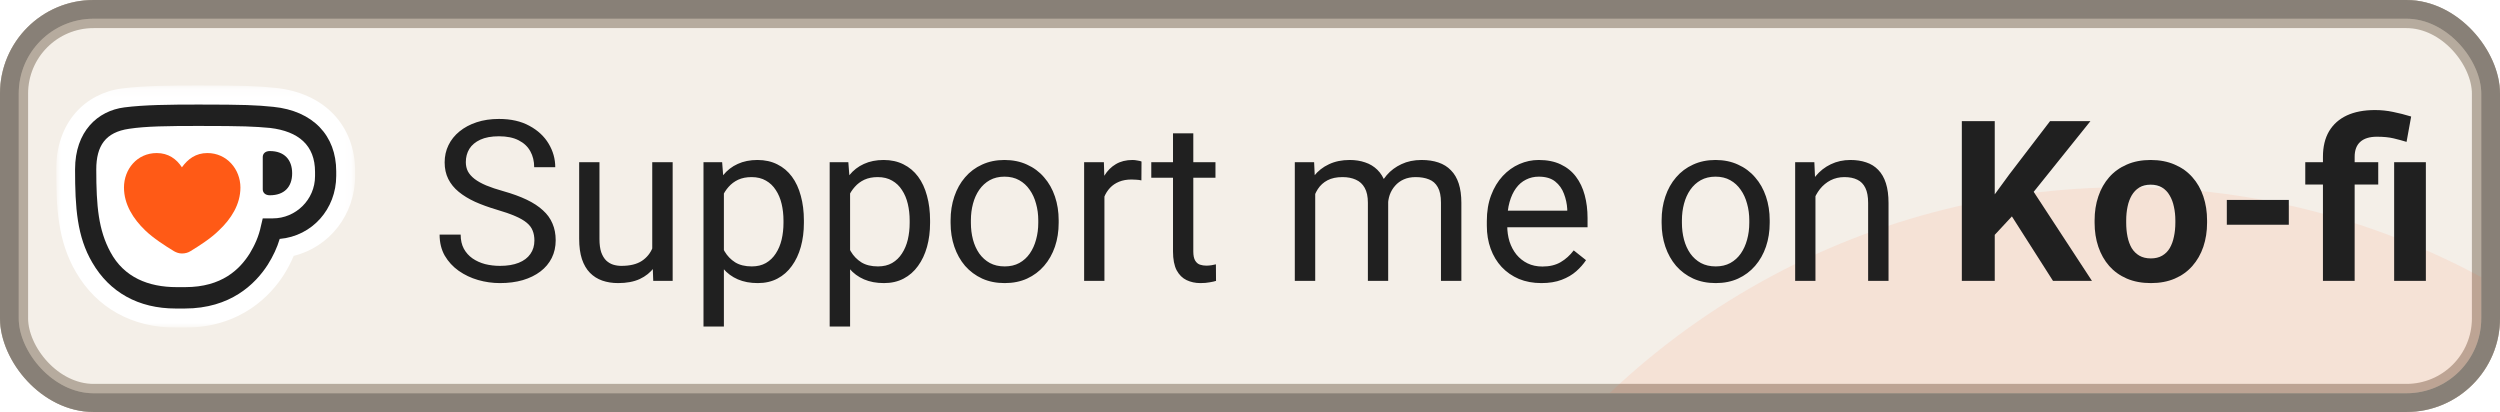 <svg width="267" height="44" viewBox="0 0 267 44" fill="none" xmlns="http://www.w3.org/2000/svg">
<g clip-path="url(#clip0_157_722)">
<rect x="1.5" y="1.5" width="264" height="41" rx="8.5" fill="#F4EFE8"/>
<rect x="1.5" y="1.5" width="264" height="41" rx="8.5" stroke="#E3D6C6" stroke-width="3"/>
<rect x="1.5" y="1.5" width="264" height="41" rx="8.5" stroke="black" stroke-opacity="0.2" stroke-width="3"/>
<g opacity="0.1" filter="url(#filter0_f_157_722)">
<circle cx="227" cy="100" r="80" fill="#FF6433"/>
</g>
<g clip-path="url(#clip1_157_722)">
<mask id="mask0_157_722" style="mask-type:luminance" maskUnits="userSpaceOnUse" x="5" y="9" width="33" height="26">
<path d="M37.929 9.129H5.999V34.989H37.929V9.129Z" fill="white"/>
</mask>
<g mask="url(#mask0_157_722)">
<path d="M18.765 34.988C14.117 34.988 10.337 32.89 8.121 29.08C6.159 25.741 5.999 22.124 5.999 18.082C5.999 15.686 6.713 13.6 8.064 12.049C9.304 10.624 11.063 9.701 13.015 9.449C15.333 9.153 18.214 9.129 21.209 9.129C26.084 9.129 27.461 9.189 29.379 9.382C31.931 9.638 34.078 10.599 35.587 12.162C37.12 13.75 37.929 15.87 37.929 18.296V18.783C37.929 22.923 35.188 26.387 31.367 27.328C31.082 28.008 30.729 28.684 30.311 29.349L30.3 29.366C28.954 31.466 25.79 34.989 19.73 34.989H18.764L18.765 34.988Z" fill="white"/>
<path d="M29.179 11.409C27.368 11.227 26.1 11.166 21.21 11.166C18.071 11.166 15.414 11.196 13.272 11.47C10.434 11.836 8.019 14.03 8.019 18.082C8.019 22.135 8.23 25.273 9.86 28.045C11.702 31.214 14.781 32.95 18.766 32.95H19.731C24.621 32.95 27.278 30.33 28.606 28.259C29.18 27.344 29.602 26.43 29.874 25.516C33.346 25.211 35.911 22.317 35.911 18.783V18.295C35.911 14.487 33.437 11.836 29.18 11.409H29.179Z" fill="white"/>
<path d="M8.018 18.082C8.018 14.03 10.433 11.836 13.271 11.47C15.414 11.196 18.07 11.166 21.209 11.166C26.099 11.166 27.367 11.227 29.178 11.409C33.435 11.835 35.909 14.486 35.909 18.295V18.783C35.909 22.317 33.344 25.212 29.872 25.516C29.6 26.43 29.178 27.344 28.604 28.259C27.276 30.33 24.619 32.95 19.73 32.95H18.764C14.779 32.95 11.7 31.214 9.859 28.045C8.228 25.273 8.017 22.195 8.017 18.082" fill="#202020"/>
<path d="M10.282 18.112C10.282 22.042 10.523 24.571 11.791 26.917C13.24 29.629 15.866 30.665 18.855 30.665H19.79C23.714 30.665 25.616 28.745 26.673 27.07C27.186 26.216 27.639 25.272 27.88 24.084L28.061 23.322H29.148C31.563 23.322 33.646 21.342 33.646 18.812V18.356C33.646 15.522 31.895 14.029 28.846 13.664C27.126 13.512 26.099 13.451 21.208 13.451C17.918 13.451 15.564 13.481 13.783 13.755C11.278 14.121 10.281 15.553 10.281 18.112" fill="white"/>
<path d="M28.062 20.215C28.062 20.581 28.334 20.855 28.817 20.855C30.357 20.855 31.202 19.971 31.202 18.509C31.202 17.047 30.357 16.133 28.817 16.133C28.334 16.133 28.062 16.407 28.062 16.773V20.216V20.215Z" fill="#202020"/>
<path d="M13.241 20.032C13.241 21.83 14.237 23.384 15.505 24.603C16.35 25.426 17.678 26.279 18.583 26.828C18.855 26.98 19.127 27.072 19.429 27.072C19.791 27.072 20.093 26.98 20.335 26.828C21.241 26.279 22.568 25.426 23.384 24.603C24.681 23.385 25.677 21.831 25.677 20.032C25.677 18.082 24.229 16.346 22.146 16.346C20.909 16.346 20.063 16.986 19.429 17.869C18.855 16.985 17.98 16.346 16.742 16.346C14.629 16.346 13.24 18.082 13.24 20.032" fill="#FF5A16"/>
</g>
</g>
<path d="M57.074 25.688C57.074 25.289 57.012 24.938 56.887 24.633C56.77 24.32 56.559 24.039 56.254 23.789C55.957 23.539 55.543 23.301 55.012 23.074C54.488 22.848 53.824 22.617 53.02 22.383C52.176 22.133 51.414 21.855 50.734 21.551C50.055 21.238 49.473 20.883 48.988 20.484C48.504 20.086 48.133 19.629 47.875 19.113C47.617 18.598 47.488 18.008 47.488 17.344C47.488 16.68 47.625 16.066 47.898 15.504C48.172 14.941 48.562 14.453 49.07 14.039C49.586 13.617 50.199 13.289 50.91 13.055C51.621 12.82 52.414 12.703 53.289 12.703C54.57 12.703 55.656 12.949 56.547 13.441C57.445 13.926 58.129 14.562 58.598 15.352C59.066 16.133 59.301 16.969 59.301 17.859H57.051C57.051 17.219 56.914 16.652 56.641 16.16C56.367 15.66 55.953 15.27 55.398 14.988C54.844 14.699 54.141 14.555 53.289 14.555C52.484 14.555 51.82 14.676 51.297 14.918C50.773 15.16 50.383 15.488 50.125 15.902C49.875 16.316 49.75 16.789 49.75 17.32C49.75 17.68 49.824 18.008 49.973 18.305C50.129 18.594 50.367 18.863 50.688 19.113C51.016 19.363 51.43 19.594 51.93 19.805C52.438 20.016 53.043 20.219 53.746 20.414C54.715 20.688 55.551 20.992 56.254 21.328C56.957 21.664 57.535 22.043 57.988 22.465C58.449 22.879 58.789 23.352 59.008 23.883C59.234 24.406 59.348 25 59.348 25.664C59.348 26.359 59.207 26.988 58.926 27.551C58.645 28.113 58.242 28.594 57.719 28.992C57.195 29.391 56.566 29.699 55.832 29.918C55.105 30.129 54.293 30.234 53.395 30.234C52.605 30.234 51.828 30.125 51.062 29.906C50.305 29.688 49.613 29.359 48.988 28.922C48.371 28.484 47.875 27.945 47.5 27.305C47.133 26.656 46.949 25.906 46.949 25.055H49.199C49.199 25.641 49.312 26.145 49.539 26.566C49.766 26.98 50.074 27.324 50.465 27.598C50.863 27.871 51.312 28.074 51.812 28.207C52.32 28.332 52.848 28.395 53.395 28.395C54.184 28.395 54.852 28.285 55.398 28.066C55.945 27.848 56.359 27.535 56.641 27.129C56.93 26.723 57.074 26.242 57.074 25.688ZM69.66 27.07V17.32H71.84V30H69.766L69.66 27.07ZM70.07 24.398L70.973 24.375C70.973 25.219 70.883 26 70.703 26.719C70.531 27.43 70.25 28.047 69.859 28.57C69.469 29.094 68.957 29.504 68.324 29.801C67.691 30.09 66.922 30.234 66.016 30.234C65.398 30.234 64.832 30.145 64.316 29.965C63.809 29.785 63.371 29.508 63.004 29.133C62.637 28.758 62.352 28.27 62.148 27.668C61.953 27.066 61.855 26.344 61.855 25.5V17.32H64.023V25.523C64.023 26.094 64.086 26.566 64.211 26.941C64.344 27.309 64.519 27.602 64.738 27.82C64.965 28.031 65.215 28.18 65.488 28.266C65.769 28.352 66.059 28.395 66.356 28.395C67.277 28.395 68.008 28.219 68.547 27.867C69.086 27.508 69.473 27.027 69.707 26.426C69.949 25.816 70.07 25.141 70.07 24.398ZM77.312 19.758V34.875H75.133V17.32H77.125L77.312 19.758ZM85.856 23.555V23.801C85.856 24.723 85.746 25.578 85.527 26.367C85.309 27.148 84.988 27.828 84.566 28.406C84.152 28.984 83.641 29.434 83.031 29.754C82.422 30.074 81.723 30.234 80.934 30.234C80.129 30.234 79.418 30.102 78.801 29.836C78.184 29.57 77.66 29.184 77.231 28.676C76.801 28.168 76.457 27.559 76.199 26.848C75.949 26.137 75.777 25.336 75.684 24.445V23.133C75.777 22.195 75.953 21.355 76.211 20.613C76.469 19.871 76.809 19.238 77.231 18.715C77.66 18.184 78.18 17.781 78.789 17.508C79.398 17.227 80.102 17.086 80.898 17.086C81.695 17.086 82.402 17.242 83.019 17.555C83.637 17.859 84.156 18.297 84.578 18.867C85 19.438 85.316 20.121 85.527 20.918C85.746 21.707 85.856 22.586 85.856 23.555ZM83.676 23.801V23.555C83.676 22.922 83.609 22.328 83.477 21.773C83.344 21.211 83.137 20.719 82.856 20.297C82.582 19.867 82.231 19.531 81.801 19.289C81.371 19.039 80.859 18.914 80.266 18.914C79.719 18.914 79.242 19.008 78.836 19.195C78.438 19.383 78.098 19.637 77.816 19.957C77.535 20.27 77.305 20.629 77.125 21.035C76.953 21.434 76.824 21.848 76.738 22.277V25.312C76.894 25.859 77.113 26.375 77.394 26.859C77.676 27.336 78.051 27.723 78.519 28.02C78.988 28.309 79.578 28.453 80.289 28.453C80.875 28.453 81.379 28.332 81.801 28.09C82.231 27.84 82.582 27.5 82.856 27.07C83.137 26.641 83.344 26.148 83.477 25.594C83.609 25.031 83.676 24.434 83.676 23.801ZM90.789 19.758V34.875H88.609V17.32H90.602L90.789 19.758ZM99.332 23.555V23.801C99.332 24.723 99.223 25.578 99.004 26.367C98.785 27.148 98.465 27.828 98.043 28.406C97.629 28.984 97.117 29.434 96.508 29.754C95.898 30.074 95.199 30.234 94.41 30.234C93.606 30.234 92.894 30.102 92.277 29.836C91.66 29.57 91.137 29.184 90.707 28.676C90.277 28.168 89.934 27.559 89.676 26.848C89.426 26.137 89.254 25.336 89.16 24.445V23.133C89.254 22.195 89.43 21.355 89.688 20.613C89.945 19.871 90.285 19.238 90.707 18.715C91.137 18.184 91.656 17.781 92.266 17.508C92.875 17.227 93.578 17.086 94.375 17.086C95.172 17.086 95.879 17.242 96.496 17.555C97.113 17.859 97.633 18.297 98.055 18.867C98.477 19.438 98.793 20.121 99.004 20.918C99.223 21.707 99.332 22.586 99.332 23.555ZM97.152 23.801V23.555C97.152 22.922 97.086 22.328 96.953 21.773C96.82 21.211 96.613 20.719 96.332 20.297C96.059 19.867 95.707 19.531 95.277 19.289C94.848 19.039 94.336 18.914 93.742 18.914C93.195 18.914 92.719 19.008 92.312 19.195C91.914 19.383 91.574 19.637 91.293 19.957C91.012 20.27 90.781 20.629 90.602 21.035C90.43 21.434 90.301 21.848 90.215 22.277V25.312C90.371 25.859 90.59 26.375 90.871 26.859C91.152 27.336 91.527 27.723 91.996 28.02C92.465 28.309 93.055 28.453 93.766 28.453C94.352 28.453 94.856 28.332 95.277 28.09C95.707 27.84 96.059 27.5 96.332 27.07C96.613 26.641 96.82 26.148 96.953 25.594C97.086 25.031 97.152 24.434 97.152 23.801ZM101.523 23.801V23.531C101.523 22.617 101.656 21.77 101.922 20.988C102.188 20.199 102.57 19.516 103.07 18.938C103.57 18.352 104.176 17.898 104.887 17.578C105.598 17.25 106.395 17.086 107.277 17.086C108.168 17.086 108.969 17.25 109.68 17.578C110.398 17.898 111.008 18.352 111.508 18.938C112.016 19.516 112.402 20.199 112.668 20.988C112.934 21.77 113.066 22.617 113.066 23.531V23.801C113.066 24.715 112.934 25.562 112.668 26.344C112.402 27.125 112.016 27.809 111.508 28.395C111.008 28.973 110.402 29.426 109.691 29.754C108.988 30.074 108.191 30.234 107.301 30.234C106.41 30.234 105.609 30.074 104.898 29.754C104.188 29.426 103.578 28.973 103.07 28.395C102.57 27.809 102.188 27.125 101.922 26.344C101.656 25.562 101.523 24.715 101.523 23.801ZM103.691 23.531V23.801C103.691 24.434 103.766 25.031 103.914 25.594C104.062 26.148 104.285 26.641 104.582 27.07C104.887 27.5 105.266 27.84 105.719 28.09C106.172 28.332 106.699 28.453 107.301 28.453C107.895 28.453 108.414 28.332 108.859 28.09C109.312 27.84 109.688 27.5 109.984 27.07C110.281 26.641 110.504 26.148 110.652 25.594C110.809 25.031 110.887 24.434 110.887 23.801V23.531C110.887 22.906 110.809 22.316 110.652 21.762C110.504 21.199 110.277 20.703 109.973 20.273C109.676 19.836 109.301 19.492 108.848 19.242C108.402 18.992 107.879 18.867 107.277 18.867C106.684 18.867 106.16 18.992 105.707 19.242C105.262 19.492 104.887 19.836 104.582 20.273C104.285 20.703 104.062 21.199 103.914 21.762C103.766 22.316 103.691 22.906 103.691 23.531ZM117.953 19.312V30H115.785V17.32H117.895L117.953 19.312ZM121.914 17.25L121.902 19.266C121.723 19.227 121.551 19.203 121.387 19.195C121.23 19.18 121.051 19.172 120.848 19.172C120.348 19.172 119.906 19.25 119.523 19.406C119.141 19.562 118.816 19.781 118.551 20.062C118.285 20.344 118.074 20.68 117.918 21.07C117.77 21.453 117.672 21.875 117.625 22.336L117.016 22.688C117.016 21.922 117.09 21.203 117.238 20.531C117.395 19.859 117.633 19.266 117.953 18.75C118.273 18.227 118.68 17.82 119.172 17.531C119.672 17.234 120.266 17.086 120.953 17.086C121.109 17.086 121.289 17.105 121.492 17.145C121.695 17.176 121.836 17.211 121.914 17.25ZM129.812 17.32V18.984H122.957V17.32H129.812ZM125.277 14.238H127.445V26.859C127.445 27.289 127.512 27.613 127.645 27.832C127.777 28.051 127.949 28.195 128.16 28.266C128.371 28.336 128.598 28.371 128.84 28.371C129.02 28.371 129.207 28.355 129.402 28.324C129.605 28.285 129.758 28.254 129.859 28.23L129.871 30C129.699 30.055 129.473 30.105 129.191 30.152C128.918 30.207 128.586 30.234 128.195 30.234C127.664 30.234 127.176 30.129 126.73 29.918C126.285 29.707 125.93 29.355 125.664 28.863C125.406 28.363 125.277 27.691 125.277 26.848V14.238ZM140.465 19.84V30H138.285V17.32H140.348L140.465 19.84ZM140.02 23.18L139.012 23.145C139.02 22.277 139.133 21.477 139.352 20.742C139.57 20 139.895 19.355 140.324 18.809C140.754 18.262 141.289 17.84 141.93 17.543C142.57 17.238 143.312 17.086 144.156 17.086C144.75 17.086 145.297 17.172 145.797 17.344C146.297 17.508 146.73 17.77 147.098 18.129C147.465 18.488 147.75 18.949 147.953 19.512C148.156 20.074 148.258 20.754 148.258 21.551V30H146.09V21.656C146.09 20.992 145.977 20.461 145.75 20.062C145.531 19.664 145.219 19.375 144.812 19.195C144.406 19.008 143.93 18.914 143.383 18.914C142.742 18.914 142.207 19.027 141.777 19.254C141.348 19.48 141.004 19.793 140.746 20.191C140.488 20.59 140.301 21.047 140.184 21.562C140.074 22.07 140.02 22.609 140.02 23.18ZM148.234 21.984L146.781 22.43C146.789 21.734 146.902 21.066 147.121 20.426C147.348 19.785 147.672 19.215 148.094 18.715C148.523 18.215 149.051 17.82 149.676 17.531C150.301 17.234 151.016 17.086 151.82 17.086C152.5 17.086 153.102 17.176 153.625 17.355C154.156 17.535 154.602 17.812 154.961 18.188C155.328 18.555 155.605 19.027 155.793 19.605C155.98 20.184 156.074 20.871 156.074 21.668V30H153.895V21.645C153.895 20.934 153.781 20.383 153.555 19.992C153.336 19.594 153.023 19.316 152.617 19.16C152.219 18.996 151.742 18.914 151.188 18.914C150.711 18.914 150.289 18.996 149.922 19.16C149.555 19.324 149.246 19.551 148.996 19.84C148.746 20.121 148.555 20.445 148.422 20.812C148.297 21.18 148.234 21.57 148.234 21.984ZM164.617 30.234C163.734 30.234 162.934 30.086 162.215 29.789C161.504 29.484 160.891 29.059 160.375 28.512C159.867 27.965 159.477 27.316 159.203 26.566C158.93 25.816 158.793 24.996 158.793 24.105V23.613C158.793 22.582 158.945 21.664 159.25 20.859C159.555 20.047 159.969 19.359 160.492 18.797C161.016 18.234 161.609 17.809 162.273 17.52C162.938 17.23 163.625 17.086 164.336 17.086C165.242 17.086 166.023 17.242 166.68 17.555C167.344 17.867 167.887 18.305 168.309 18.867C168.73 19.422 169.043 20.078 169.246 20.836C169.449 21.586 169.551 22.406 169.551 23.297V24.27H160.082V22.5H167.383V22.336C167.352 21.773 167.234 21.227 167.031 20.695C166.836 20.164 166.523 19.727 166.094 19.383C165.664 19.039 165.078 18.867 164.336 18.867C163.844 18.867 163.391 18.973 162.977 19.184C162.562 19.387 162.207 19.691 161.91 20.098C161.613 20.504 161.383 21 161.219 21.586C161.055 22.172 160.973 22.848 160.973 23.613V24.105C160.973 24.707 161.055 25.273 161.219 25.805C161.391 26.328 161.637 26.789 161.957 27.188C162.285 27.586 162.68 27.898 163.141 28.125C163.609 28.352 164.141 28.465 164.734 28.465C165.5 28.465 166.148 28.309 166.68 27.996C167.211 27.684 167.676 27.266 168.074 26.742L169.387 27.785C169.113 28.199 168.766 28.594 168.344 28.969C167.922 29.344 167.402 29.648 166.785 29.883C166.176 30.117 165.453 30.234 164.617 30.234ZM177.461 23.801V23.531C177.461 22.617 177.594 21.77 177.859 20.988C178.125 20.199 178.508 19.516 179.008 18.938C179.508 18.352 180.113 17.898 180.824 17.578C181.535 17.25 182.332 17.086 183.215 17.086C184.105 17.086 184.906 17.25 185.617 17.578C186.336 17.898 186.945 18.352 187.445 18.938C187.953 19.516 188.34 20.199 188.605 20.988C188.871 21.77 189.004 22.617 189.004 23.531V23.801C189.004 24.715 188.871 25.562 188.605 26.344C188.34 27.125 187.953 27.809 187.445 28.395C186.945 28.973 186.34 29.426 185.629 29.754C184.926 30.074 184.129 30.234 183.238 30.234C182.348 30.234 181.547 30.074 180.836 29.754C180.125 29.426 179.516 28.973 179.008 28.395C178.508 27.809 178.125 27.125 177.859 26.344C177.594 25.562 177.461 24.715 177.461 23.801ZM179.629 23.531V23.801C179.629 24.434 179.703 25.031 179.852 25.594C180 26.148 180.223 26.641 180.52 27.07C180.824 27.5 181.203 27.84 181.656 28.09C182.109 28.332 182.637 28.453 183.238 28.453C183.832 28.453 184.352 28.332 184.797 28.09C185.25 27.84 185.625 27.5 185.922 27.07C186.219 26.641 186.441 26.148 186.59 25.594C186.746 25.031 186.824 24.434 186.824 23.801V23.531C186.824 22.906 186.746 22.316 186.59 21.762C186.441 21.199 186.215 20.703 185.91 20.273C185.613 19.836 185.238 19.492 184.785 19.242C184.34 18.992 183.816 18.867 183.215 18.867C182.621 18.867 182.098 18.992 181.645 19.242C181.199 19.492 180.824 19.836 180.52 20.273C180.223 20.703 180 21.199 179.852 21.762C179.703 22.316 179.629 22.906 179.629 23.531ZM193.891 20.027V30H191.723V17.32H193.773L193.891 20.027ZM193.375 23.18L192.473 23.145C192.48 22.277 192.609 21.477 192.859 20.742C193.109 20 193.461 19.355 193.914 18.809C194.367 18.262 194.906 17.84 195.531 17.543C196.164 17.238 196.863 17.086 197.629 17.086C198.254 17.086 198.816 17.172 199.316 17.344C199.816 17.508 200.242 17.773 200.594 18.141C200.953 18.508 201.227 18.984 201.414 19.57C201.602 20.148 201.695 20.855 201.695 21.691V30H199.516V21.668C199.516 21.004 199.418 20.473 199.223 20.074C199.027 19.668 198.742 19.375 198.367 19.195C197.992 19.008 197.531 18.914 196.984 18.914C196.445 18.914 195.953 19.027 195.508 19.254C195.07 19.48 194.691 19.793 194.371 20.191C194.059 20.59 193.812 21.047 193.633 21.562C193.461 22.07 193.375 22.609 193.375 23.18Z" fill="#202020"/>
<path d="M213.039 12.938V30H209.523V12.938H213.039ZM223.258 12.938L216.496 21.363L212.594 25.559L211.961 22.23L214.598 18.621L218.945 12.938H223.258ZM219.262 30L214.234 22.113L216.836 19.934L223.422 30H219.262ZM223.703 23.789V23.543C223.703 22.613 223.836 21.758 224.102 20.977C224.367 20.188 224.754 19.504 225.262 18.926C225.77 18.348 226.395 17.898 227.137 17.578C227.879 17.25 228.73 17.086 229.691 17.086C230.652 17.086 231.508 17.25 232.258 17.578C233.008 17.898 233.637 18.348 234.145 18.926C234.66 19.504 235.051 20.188 235.316 20.977C235.582 21.758 235.715 22.613 235.715 23.543V23.789C235.715 24.711 235.582 25.566 235.316 26.355C235.051 27.137 234.66 27.82 234.145 28.406C233.637 28.984 233.012 29.434 232.27 29.754C231.527 30.074 230.676 30.234 229.715 30.234C228.754 30.234 227.898 30.074 227.148 29.754C226.406 29.434 225.777 28.984 225.262 28.406C224.754 27.82 224.367 27.137 224.102 26.355C223.836 25.566 223.703 24.711 223.703 23.789ZM227.078 23.543V23.789C227.078 24.32 227.125 24.816 227.219 25.277C227.312 25.738 227.461 26.145 227.664 26.496C227.875 26.84 228.148 27.109 228.484 27.305C228.82 27.5 229.23 27.598 229.715 27.598C230.184 27.598 230.586 27.5 230.922 27.305C231.258 27.109 231.527 26.84 231.73 26.496C231.934 26.145 232.082 25.738 232.176 25.277C232.277 24.816 232.328 24.32 232.328 23.789V23.543C232.328 23.027 232.277 22.543 232.176 22.09C232.082 21.629 231.93 21.223 231.719 20.871C231.516 20.512 231.246 20.23 230.91 20.027C230.574 19.824 230.168 19.723 229.691 19.723C229.215 19.723 228.809 19.824 228.473 20.027C228.145 20.23 227.875 20.512 227.664 20.871C227.461 21.223 227.312 21.629 227.219 22.09C227.125 22.543 227.078 23.027 227.078 23.543ZM244.445 21.352V24H237.824V21.352H244.445ZM251.477 30H248.09V16.746C248.09 15.668 248.309 14.758 248.746 14.016C249.191 13.273 249.824 12.711 250.645 12.328C251.473 11.945 252.473 11.754 253.645 11.754C254.309 11.754 254.953 11.82 255.578 11.953C256.203 12.078 256.848 12.242 257.512 12.445L257.02 15.152C256.59 15.02 256.129 14.895 255.637 14.777C255.145 14.66 254.551 14.602 253.855 14.602C253.074 14.602 252.48 14.785 252.074 15.152C251.676 15.512 251.477 16.043 251.477 16.746V30ZM253.996 17.32V19.711H246.203V17.32H253.996ZM259.082 17.32V30H255.695V17.32H259.082Z" fill="#202020"/>
</g>
<rect x="1" y="1" width="265" height="42" rx="9" stroke="#E3D6C6" stroke-width="2"/>
<rect x="1" y="1" width="265" height="42" rx="9" stroke="black" stroke-opacity="0.4" stroke-width="2"/>
<defs>
<filter id="filter0_f_157_722" x="83" y="-44" width="288" height="288" filterUnits="userSpaceOnUse" color-interpolation-filters="sRGB">
<feFlood flood-opacity="0" result="BackgroundImageFix"/>
<feBlend mode="normal" in="SourceGraphic" in2="BackgroundImageFix" result="shape"/>
<feGaussianBlur stdDeviation="32" result="effect1_foregroundBlur_157_722"/>
</filter>
<clipPath id="clip0_157_722">
<rect width="267" height="44" rx="10" fill="white"/>
</clipPath>
<clipPath id="clip1_157_722">
<rect width="32" height="26" fill="white" transform="translate(6 9)"/>
</clipPath>
</defs>
</svg>
